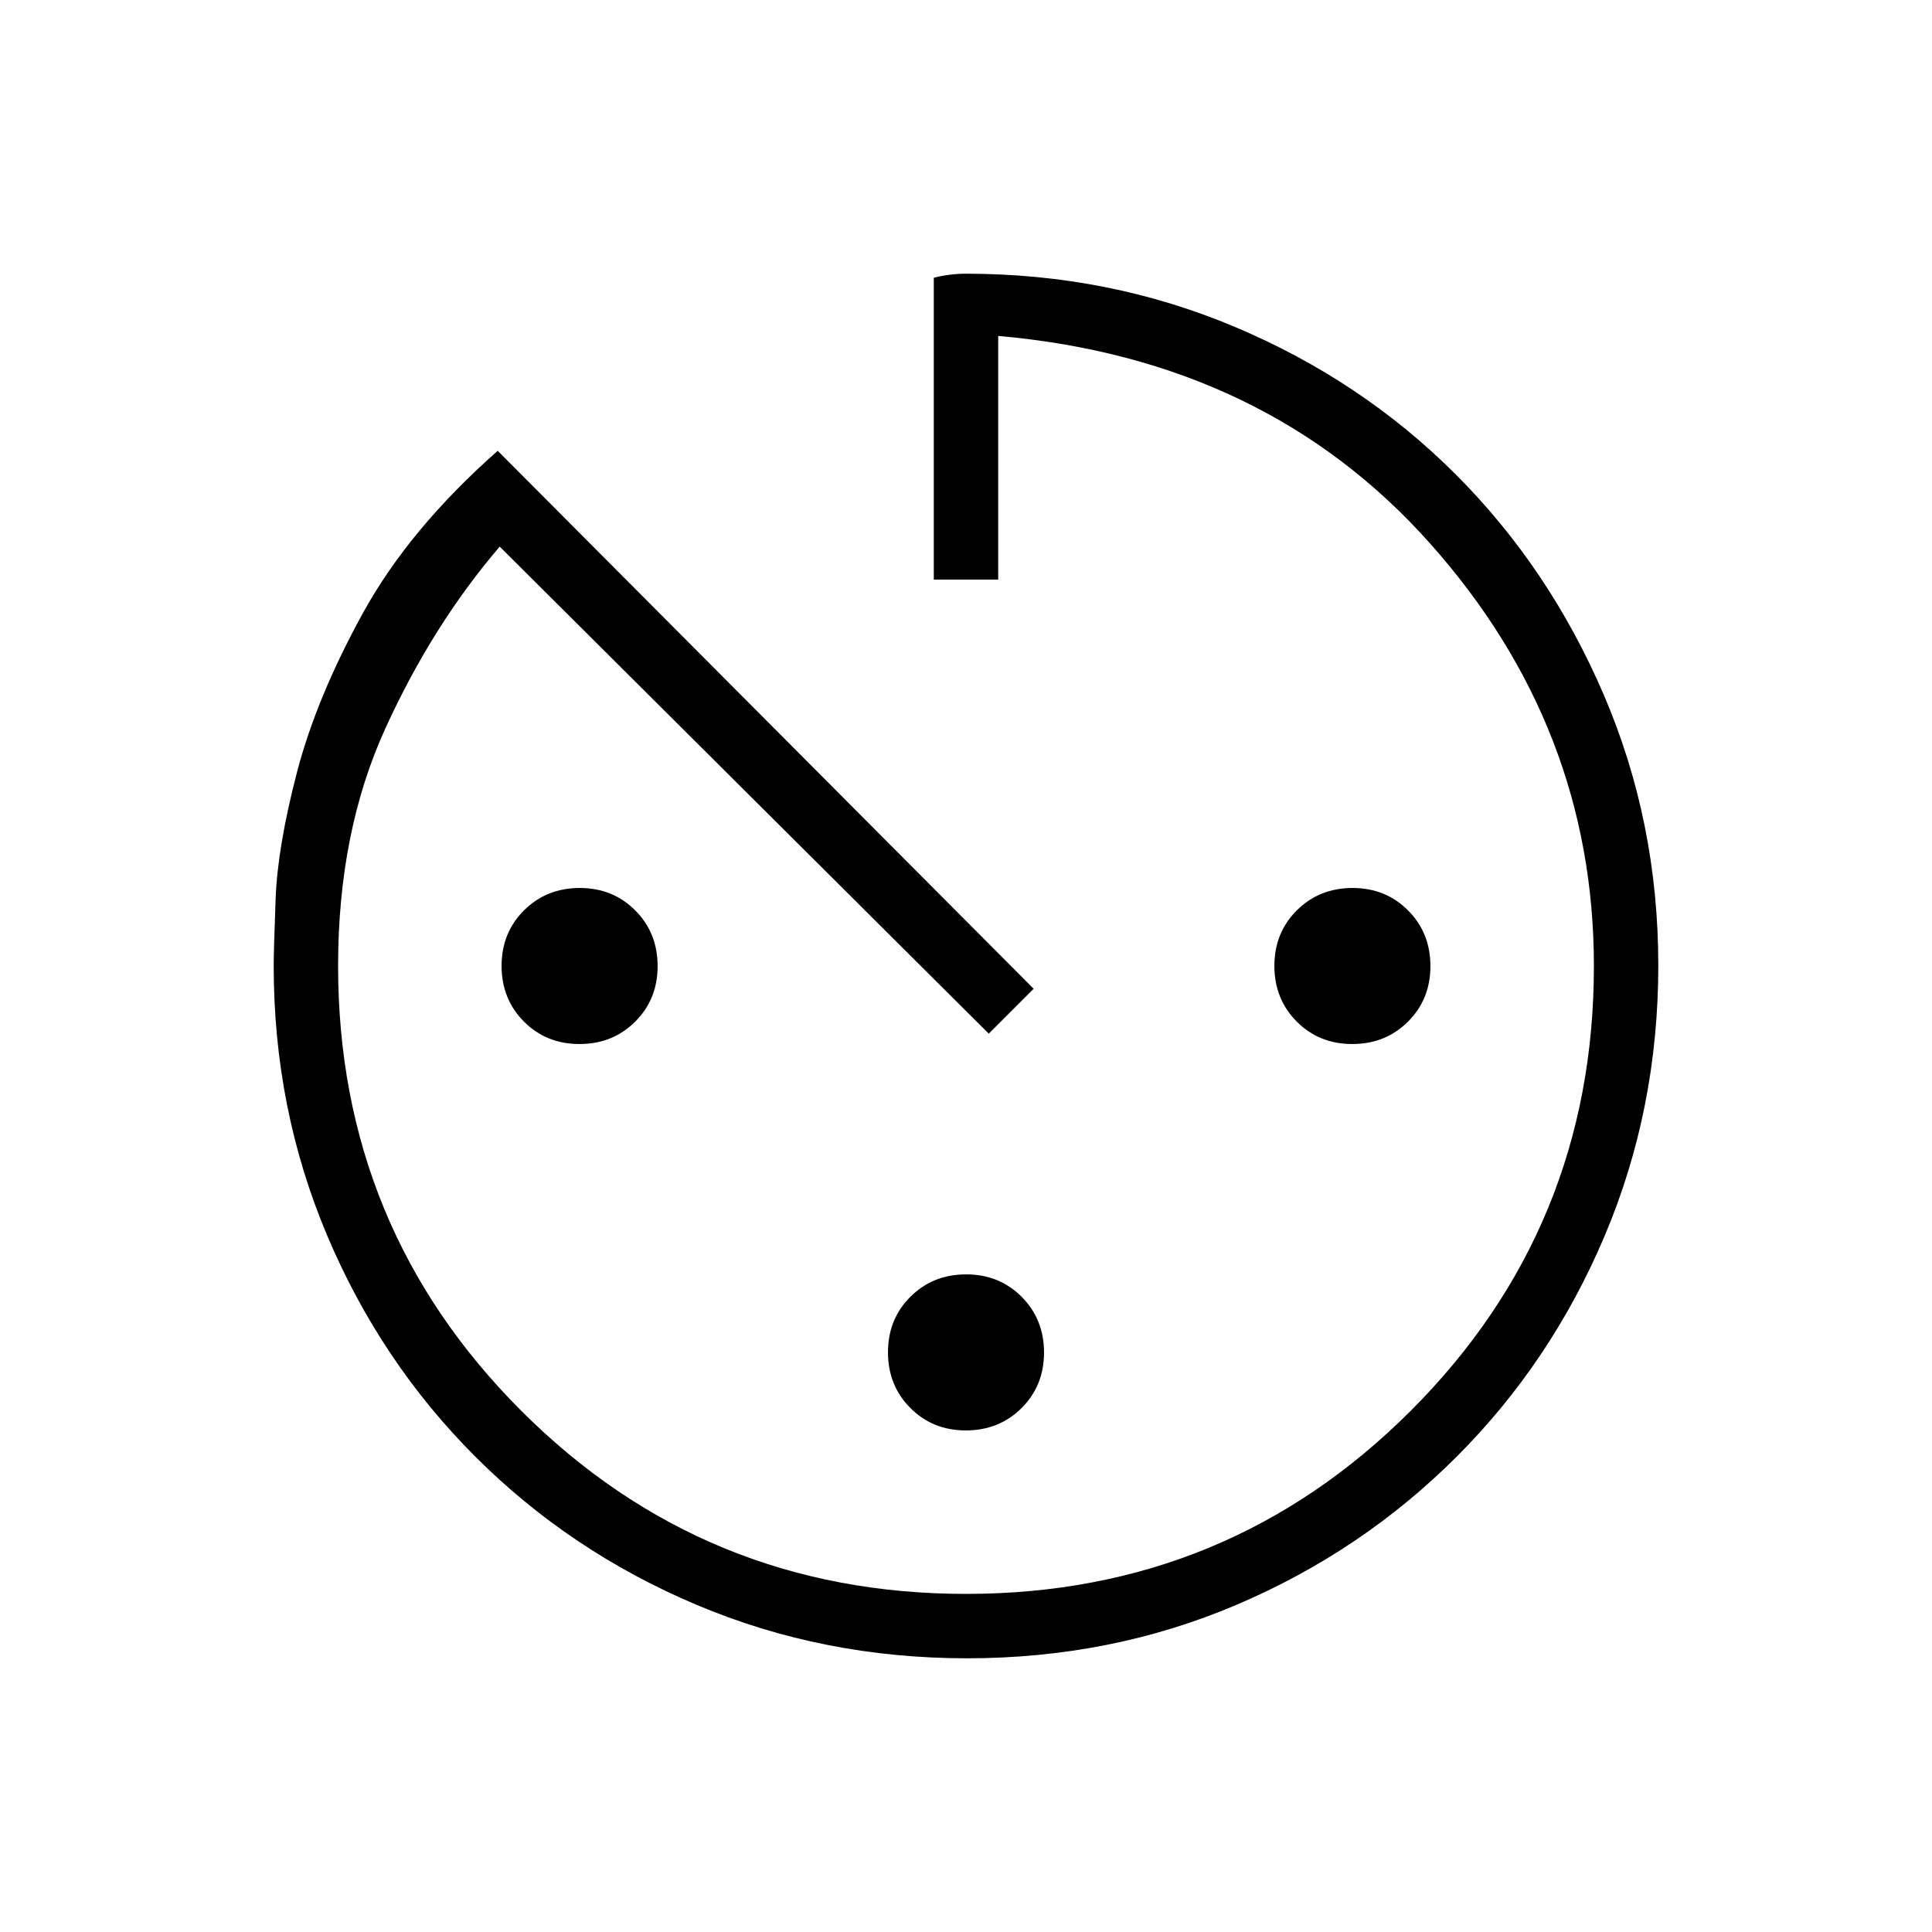 <svg xmlns="http://www.w3.org/2000/svg" height="20" viewBox="0 -960 960 960" width="20"><path d="M480.5-136q-71.448 0-134.32-26.538-62.872-26.539-109.988-73.654-47.115-47.116-73.654-109.961Q136-408.999 136-480q0-7.615.961-33.462.962-25.846 10.616-62.846t32.654-78.885q23-41.884 67.077-80.807l266.307 267.308-22.307 22.307-243-242q-33.414 38.975-56.861 90.411Q168-546.538 168-480q0 130 91 221t221 91q130 0 221-91t91-221q0-118.578-81.423-209.981Q629.154-781.385 496-793.077V-672h-32v-150q4-1 8-1.5t8-.5q71.001 0 133.847 26.538 62.845 26.539 109.461 73.154 46.615 46.616 73.654 109.683Q824-551.557 824-480.305q0 71.253-26.538 134.125-26.539 62.872-73.654 109.988-47.116 47.115-109.488 73.654Q551.948-136 480.5-136Zm-.554-113.231q-16.5 0-27.608-11.161-11.107-11.162-11.107-27.662t11.161-27.608q11.162-11.107 27.662-11.107t27.608 11.161q11.107 11.162 11.107 27.662t-11.161 27.608q-11.162 11.107-27.662 11.107Zm-192-192q-16.5 0-27.608-11.161-11.107-11.162-11.107-27.662t11.161-27.608q11.162-11.107 27.662-11.107t27.608 11.161q11.107 11.162 11.107 27.662t-11.161 27.608q-11.162 11.107-27.662 11.107Zm384 0q-16.5 0-27.608-11.161-11.107-11.162-11.107-27.662t11.161-27.608q11.162-11.107 27.662-11.107t27.608 11.161q11.107 11.162 11.107 27.662t-11.161 27.608q-11.162 11.107-27.662 11.107Z"/></svg>